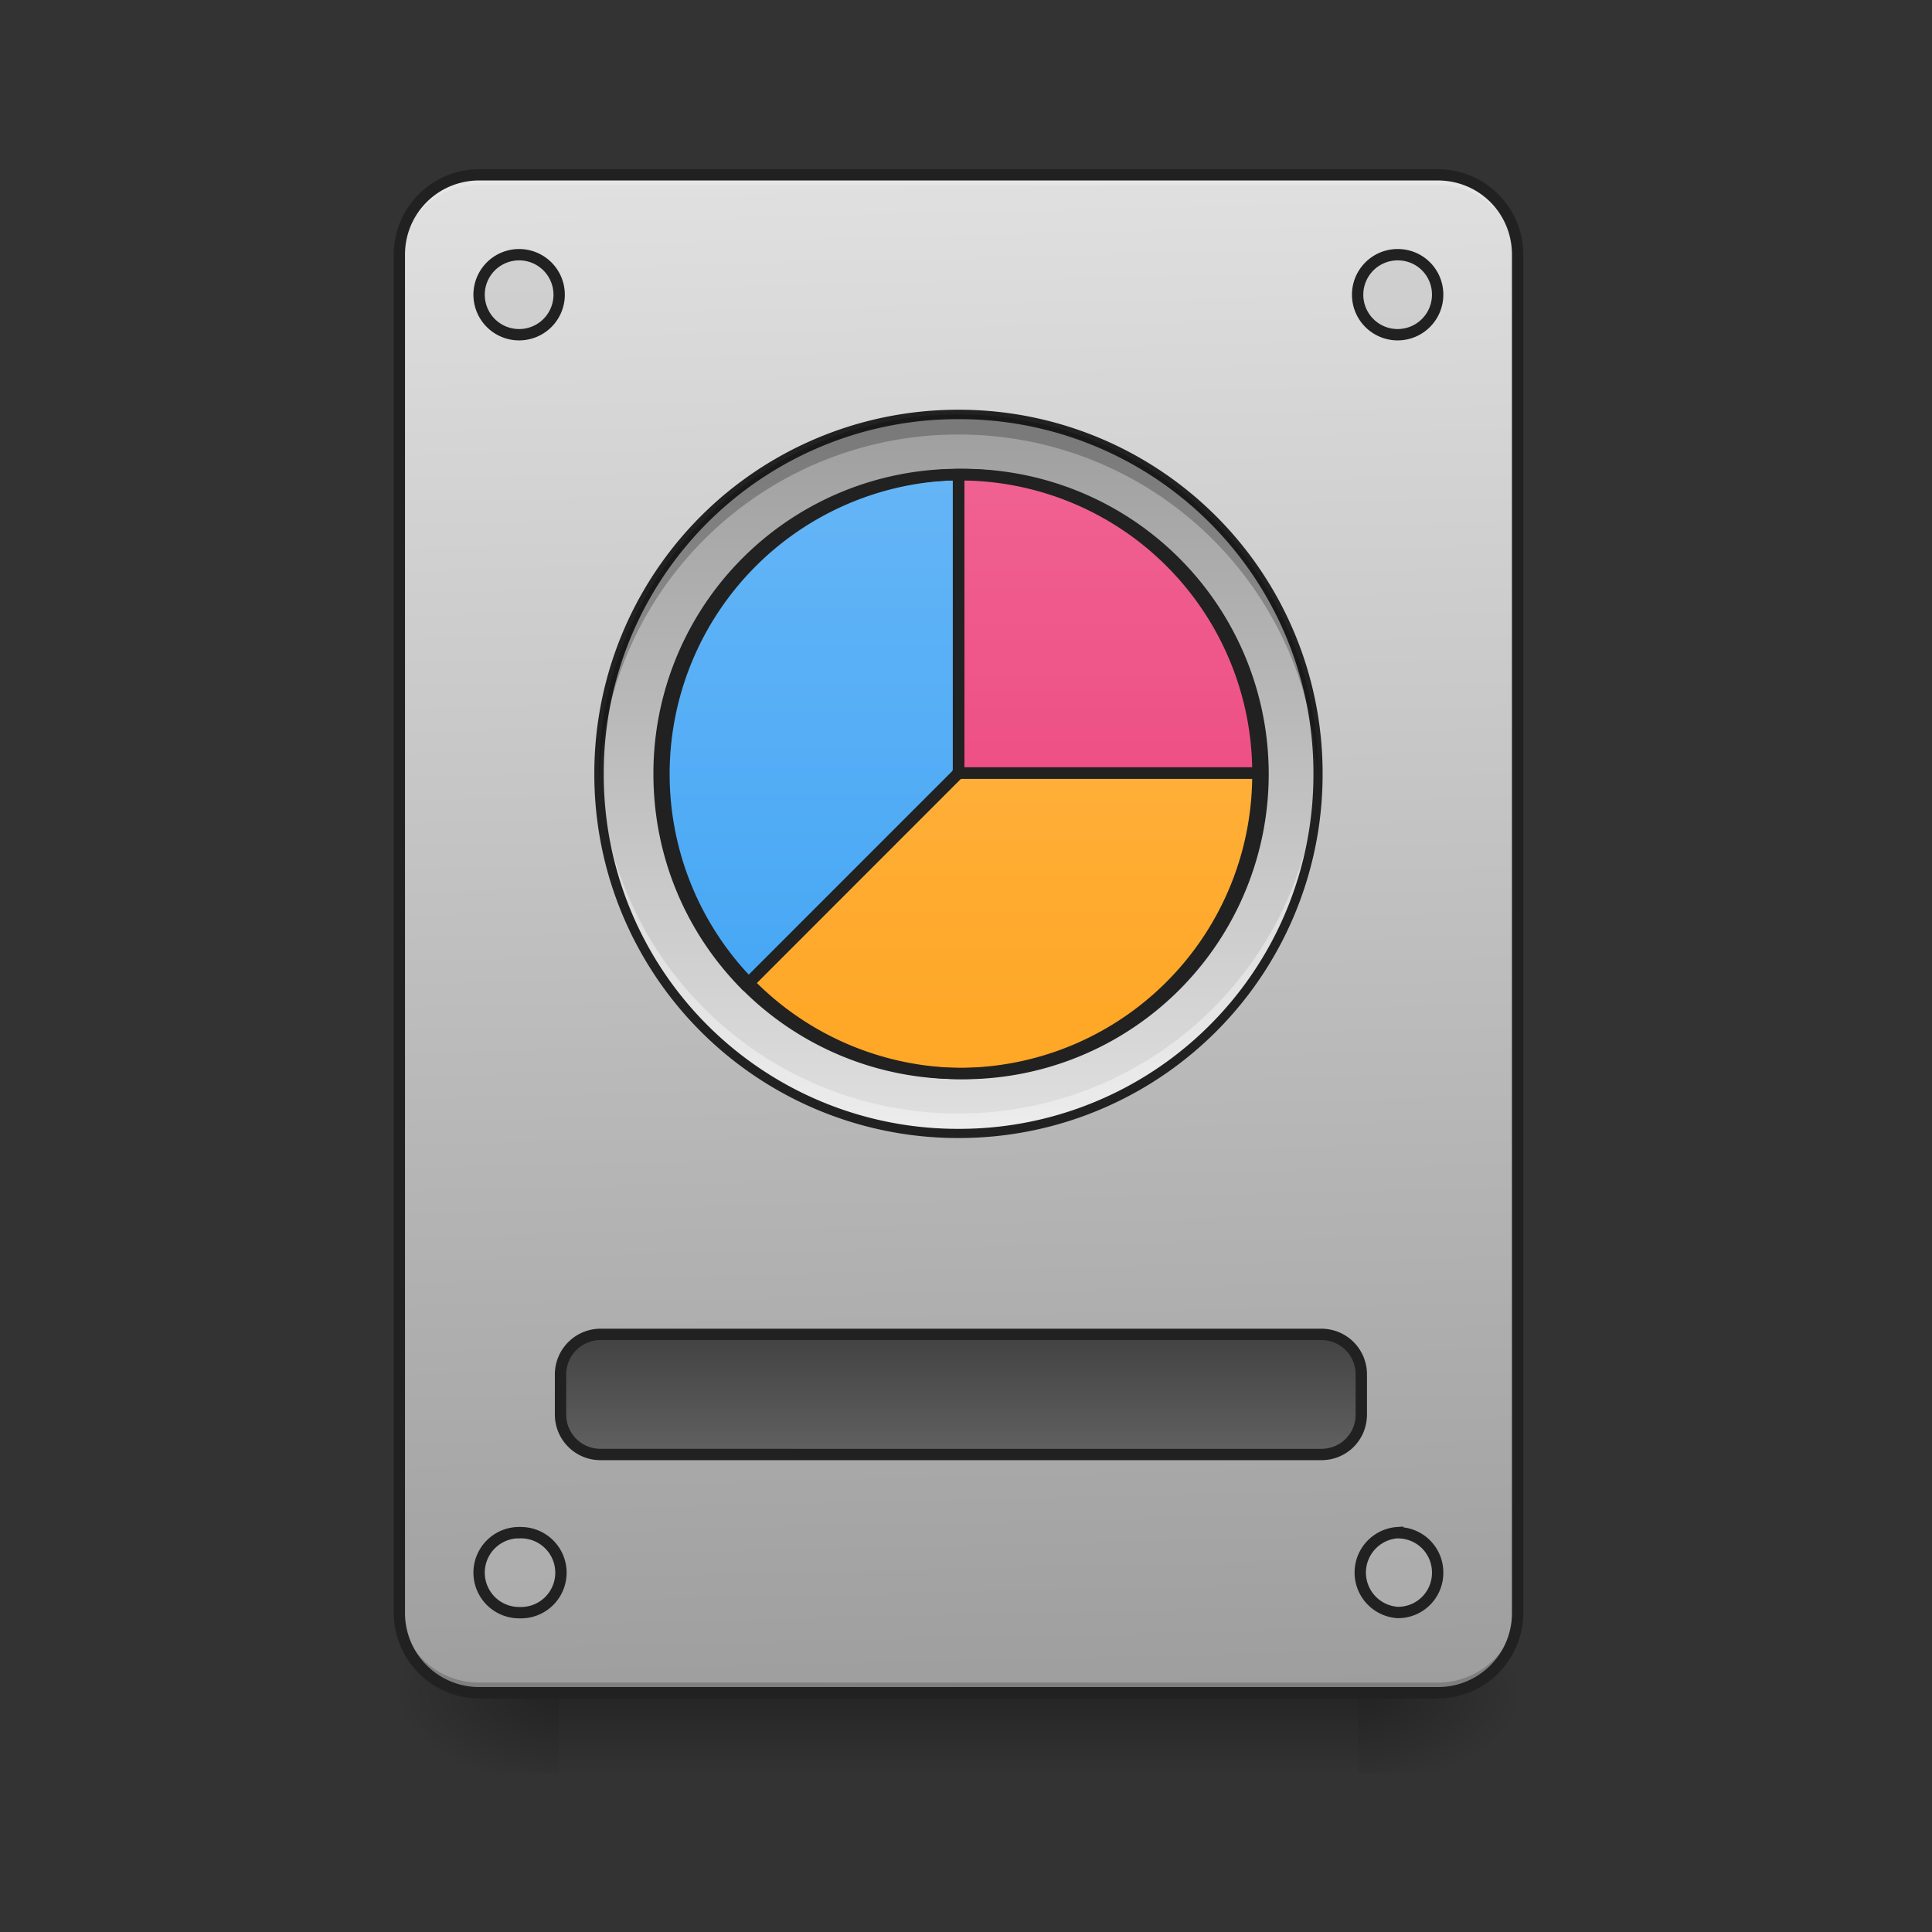 <svg xmlns="http://www.w3.org/2000/svg" width="32" height="32" viewBox="0 0 24 24"><rect x="0" y="0" width="24" height="24" fill="#333333" stroke="none"/><defs><linearGradient id="a" gradientUnits="userSpaceOnUse" x1="254" y1="233.5" x2="254" y2="254.667" gradientTransform="matrix(.047 0 0 .047 0 10.08)"><stop offset="0" stop-opacity=".275"/><stop offset="1" stop-opacity="0"/></linearGradient><radialGradient id="b" gradientUnits="userSpaceOnUse" cx="450.909" cy="189.579" fx="450.909" fy="189.579" r="21.167" gradientTransform="matrix(0 -.059 -.105 0 36.617 47.696)"><stop offset="0" stop-opacity=".314"/><stop offset=".222" stop-opacity=".275"/><stop offset="1" stop-opacity="0"/></radialGradient><radialGradient id="c" gradientUnits="userSpaceOnUse" cx="450.909" cy="189.579" fx="450.909" fy="189.579" r="21.167" gradientTransform="matrix(0 .059 .105 0 -12.803 -5.646)"><stop offset="0" stop-opacity=".314"/><stop offset=".222" stop-opacity=".275"/><stop offset="1" stop-opacity="0"/></radialGradient><radialGradient id="d" gradientUnits="userSpaceOnUse" cx="450.909" cy="189.579" fx="450.909" fy="189.579" r="21.167" gradientTransform="matrix(0 -.059 .105 0 -12.803 47.696)"><stop offset="0" stop-opacity=".314"/><stop offset=".222" stop-opacity=".275"/><stop offset="1" stop-opacity="0"/></radialGradient><radialGradient id="e" gradientUnits="userSpaceOnUse" cx="450.909" cy="189.579" fx="450.909" fy="189.579" r="21.167" gradientTransform="matrix(0 .059 -.105 0 36.617 -5.646)"><stop offset="0" stop-opacity=".314"/><stop offset=".222" stop-opacity=".275"/><stop offset="1" stop-opacity="0"/></radialGradient><linearGradient id="f" gradientUnits="userSpaceOnUse" x1="254" y1="-105.167" x2="254" y2="85.333" gradientTransform="matrix(.047 0 0 .047 0 10.08)"><stop offset="0" stop-color="#26a69a"/><stop offset="1" stop-color="#00897b"/></linearGradient><linearGradient id="g" gradientUnits="userSpaceOnUse" x1="306.917" y1="-25.792" x2="305.955" y2="-141.415" gradientTransform="matrix(.057 0 0 .163 -4.39 25.231)"><stop offset="0" stop-color="#9e9e9e"/><stop offset="1" stop-color="#e0e0e0"/></linearGradient><linearGradient id="h" gradientUnits="userSpaceOnUse" x1="254" y1="159.417" x2="254" y2="191.167" gradientTransform="translate(0 -21.167)"><stop offset="0" stop-color="#424242"/><stop offset="1" stop-color="#616161"/></linearGradient><linearGradient id="i" gradientUnits="userSpaceOnUse" x1="254" y1="-105.167" x2="254" y2="85.333" gradientTransform="matrix(.047 0 0 .047 0 10.08)"><stop offset="0" stop-color="#9e9e9e"/><stop offset="1" stop-color="#e0e0e0"/></linearGradient><linearGradient id="j" gradientUnits="userSpaceOnUse" x1="254" y1="-89.292" x2="254" y2="69.458" gradientTransform="matrix(.047 0 0 .047 0 10.098)"><stop offset="0" stop-color="#64b5f6"/><stop offset="1" stop-color="#42a5f5"/></linearGradient><linearGradient id="k" gradientUnits="userSpaceOnUse" x1="959.988" y1="1075.118" x2="959.988" y2="475.118" gradientTransform="matrix(.012 0 0 .012 0 .02)"><stop offset="0" stop-color="#ec407a"/><stop offset="1" stop-color="#f06292"/></linearGradient><linearGradient id="l" gradientUnits="userSpaceOnUse" x1="959.988" y1="1075.118" x2="959.988" y2="475.118" gradientTransform="matrix(.012 0 0 .012 0 .02)"><stop offset="0" stop-color="#ffa726"/><stop offset="1" stop-color="#ffb74d"/></linearGradient></defs><path d="M6.945 21.027h9.922v.993H6.945zm0 0" fill="url(#a)"/><path d="M16.867 21.027h1.985v-.996h-1.985zm0 0" fill="url(#b)"/><path d="M6.945 21.027H4.961v.993h1.984zm0 0" fill="url(#c)"/><path d="M6.945 21.027H4.961v-.996h1.984zm0 0" fill="url(#d)"/><path d="M16.867 21.027h1.985v.993h-1.985zm0 0" fill="url(#e)"/><path d="M11.906 5.148c2.469 0 4.465 2 4.465 4.465a4.461 4.461 0 0 1-4.465 4.465 4.464 4.464 0 0 1-4.465-4.465c0-2.465 2-4.465 4.465-4.465zm0 0" fill="url(#f)"/><path d="M5.953 2.172H17.86c.551 0 .993.445.993.992v16.867c0 .551-.442.996-.993.996H5.953a.994.994 0 0 1-.992-.996V3.164c0-.547.445-.992.992-.992zm0 0" fill="url(#g)"/><path d="M5.953 21.027a.992.992 0 0 1-.992-.996v-.12c0 .546.441.991.992.991H17.86c.551 0 .993-.445.993-.992v.121c0 .551-.442.996-.993.996zm0 0" fill-opacity=".196"/><path d="M5.953 2.172a.989.989 0 0 0-.992.992v.125c0-.55.441-.992.992-.992H17.86c.551 0 .993.441.993.992v-.125a.989.989 0 0 0-.993-.992zm0 0" fill="#e6e6e6" fill-opacity=".937"/><path d="M5.953 2.102c-.586 0-1.062.476-1.062 1.062v16.867c0 .59.476 1.067 1.062 1.067H17.86c.59 0 1.063-.477 1.063-1.067V3.164c0-.586-.473-1.062-1.063-1.062zm0 .14H17.86c.516 0 .922.41.922.922v16.867a.917.917 0 0 1-.922.926H5.953a.92.92 0 0 1-.922-.926V3.164c0-.512.41-.922.922-.922zm0 0" fill="#212121"/><path d="M158.735 138.216h190.482c5.916 0 10.582 4.75 10.582 10.583v10.582c0 5.916-4.666 10.582-10.582 10.582H158.735a10.544 10.544 0 0 1-10.582-10.582v-10.582c0-5.833 4.75-10.583 10.582-10.583zm0 0" transform="matrix(.047 0 0 .047 0 10.08)" fill="url(#h)" stroke-width="3" stroke-linecap="round" stroke="#212121"/><path d="M6.45 3.164a.497.497 0 1 1-.002.994.497.497 0 0 1 .001-.994zm0 0M17.363 3.164c.278 0 .496.223.496.496a.497.497 0 1 1-.496-.496zm0 0M17.363 19.04c.278 0 .496.222.496.495a.492.492 0 0 1-.496.496.497.497 0 0 1 0-.992zm0 0M6.45 19.04a.497.497 0 1 1-.002.993.497.497 0 0 1 .001-.994zm0 0" fill="#bdbdbd" fill-opacity=".392" stroke-width=".141" stroke-linecap="round" stroke="#212121"/><path d="M11.906 5.148c2.469 0 4.465 2 4.465 4.465a4.461 4.461 0 0 1-4.465 4.465 4.464 4.464 0 0 1-4.465-4.465c0-2.465 2-4.465 4.465-4.465zm0 0" fill="url(#i)"/><path d="M11.906 5.914a3.708 3.708 0 0 0-3.719 3.719c0 1.027.41 1.957 1.083 2.629l2.636-2.637h-.008v-.004h.008zm0 0" fill="url(#j)"/><path d="M11.91 5.914v3.707l.004-.008v.004l-.004.004h3.719a3.713 3.713 0 0 0-3.719-3.707zm0 0" fill="url(#k)"/><path d="M11.91 9.625v.008h-.004v-.008L9.27 12.262a3.707 3.707 0 0 0 2.636 1.093 3.714 3.714 0 0 0 3.723-3.722v-.008zm0 0" fill="url(#l)"/><path d="M11.906 14.078a4.454 4.454 0 0 1-4.46-4.59 4.453 4.453 0 0 0 4.46 4.344 4.457 4.457 0 0 0 4.465-4.344v.125a4.451 4.451 0 0 1-4.465 4.465zm0 0" fill="#fff" fill-opacity=".392"/><path d="M11.906 5.09a4.516 4.516 0 0 0-4.523 4.523 4.516 4.516 0 0 0 4.523 4.524 4.516 4.516 0 0 0 4.524-4.524 4.516 4.516 0 0 0-4.524-4.523zm0 .117a4.397 4.397 0 0 1 4.41 4.406 4.398 4.398 0 0 1-4.41 4.41A4.397 4.397 0 0 1 7.5 9.613a4.396 4.396 0 0 1 4.406-4.406zm0 0" fill="#212121"/><path d="M11.906 5.148a4.456 4.456 0 0 0-4.465 4.465c0 .043 0 .082.004.125a4.453 4.453 0 0 1 4.461-4.34 4.456 4.456 0 0 1 4.465 4.34v-.125a4.454 4.454 0 0 0-4.465-4.465zm0 0" fill-opacity=".235"/><path d="M11.906 5.895a3.721 3.721 0 1 1 .004 7.441 3.721 3.721 0 0 1-.004-7.441zm0 0" fill="none" stroke-width=".141" stroke-linecap="round" stroke-linejoin="round" stroke="#212121"/><path d="M11.906 5.824a3.783 3.783 0 0 0-3.789 3.79c0 1.046.418 1.991 1.102 2.679.011.012.031.02.05.02a.072.072 0 0 0 .047-.02l2.641-2.64s.004-.005.004-.008c0 0 .004 0 .004-.004a.066.066 0 0 0 .012-.04V5.896a.07.07 0 0 0-.07-.07zm-.07.145v3.597c-.004.004-.004.008-.008.016L9.27 12.141a3.648 3.648 0 0 1-1.012-2.528c0-2 1.59-3.61 3.578-3.644zm0 0" fill="#212121"/><path d="M11.91 5.824a.07.07 0 0 0-.07.07v3.68l.02-.02a.072.072 0 0 0-.02.063.076.076 0 0 0 .02.035c.003 0 .003.004.003.004a.075.075 0 0 0 .047.016h3.719c.02 0 .035-.008.05-.02a.074.074 0 0 0 .02-.05 3.783 3.783 0 0 0-3.789-3.778zm.07.145a3.633 3.633 0 0 1 3.575 3.562H11.98zm0 0" fill="#212121"/><path d="M11.91 9.535a.116.116 0 0 0-.039.008c0 .004-.004.004-.004.004-.004.004-.008.004-.012.008L9.22 12.19a.073.073 0 0 0 0 .102 3.787 3.787 0 0 0 2.687 1.113A3.784 3.784 0 0 0 15.7 9.613v-.008a.07.07 0 0 0-.07-.07zm.035.14h3.61a3.64 3.64 0 0 1-3.649 3.59c-.988 0-1.879-.39-2.535-1.023L11.93 9.68c.004 0 .011-.004.015-.004zm0 0" fill="#212121"/></svg>